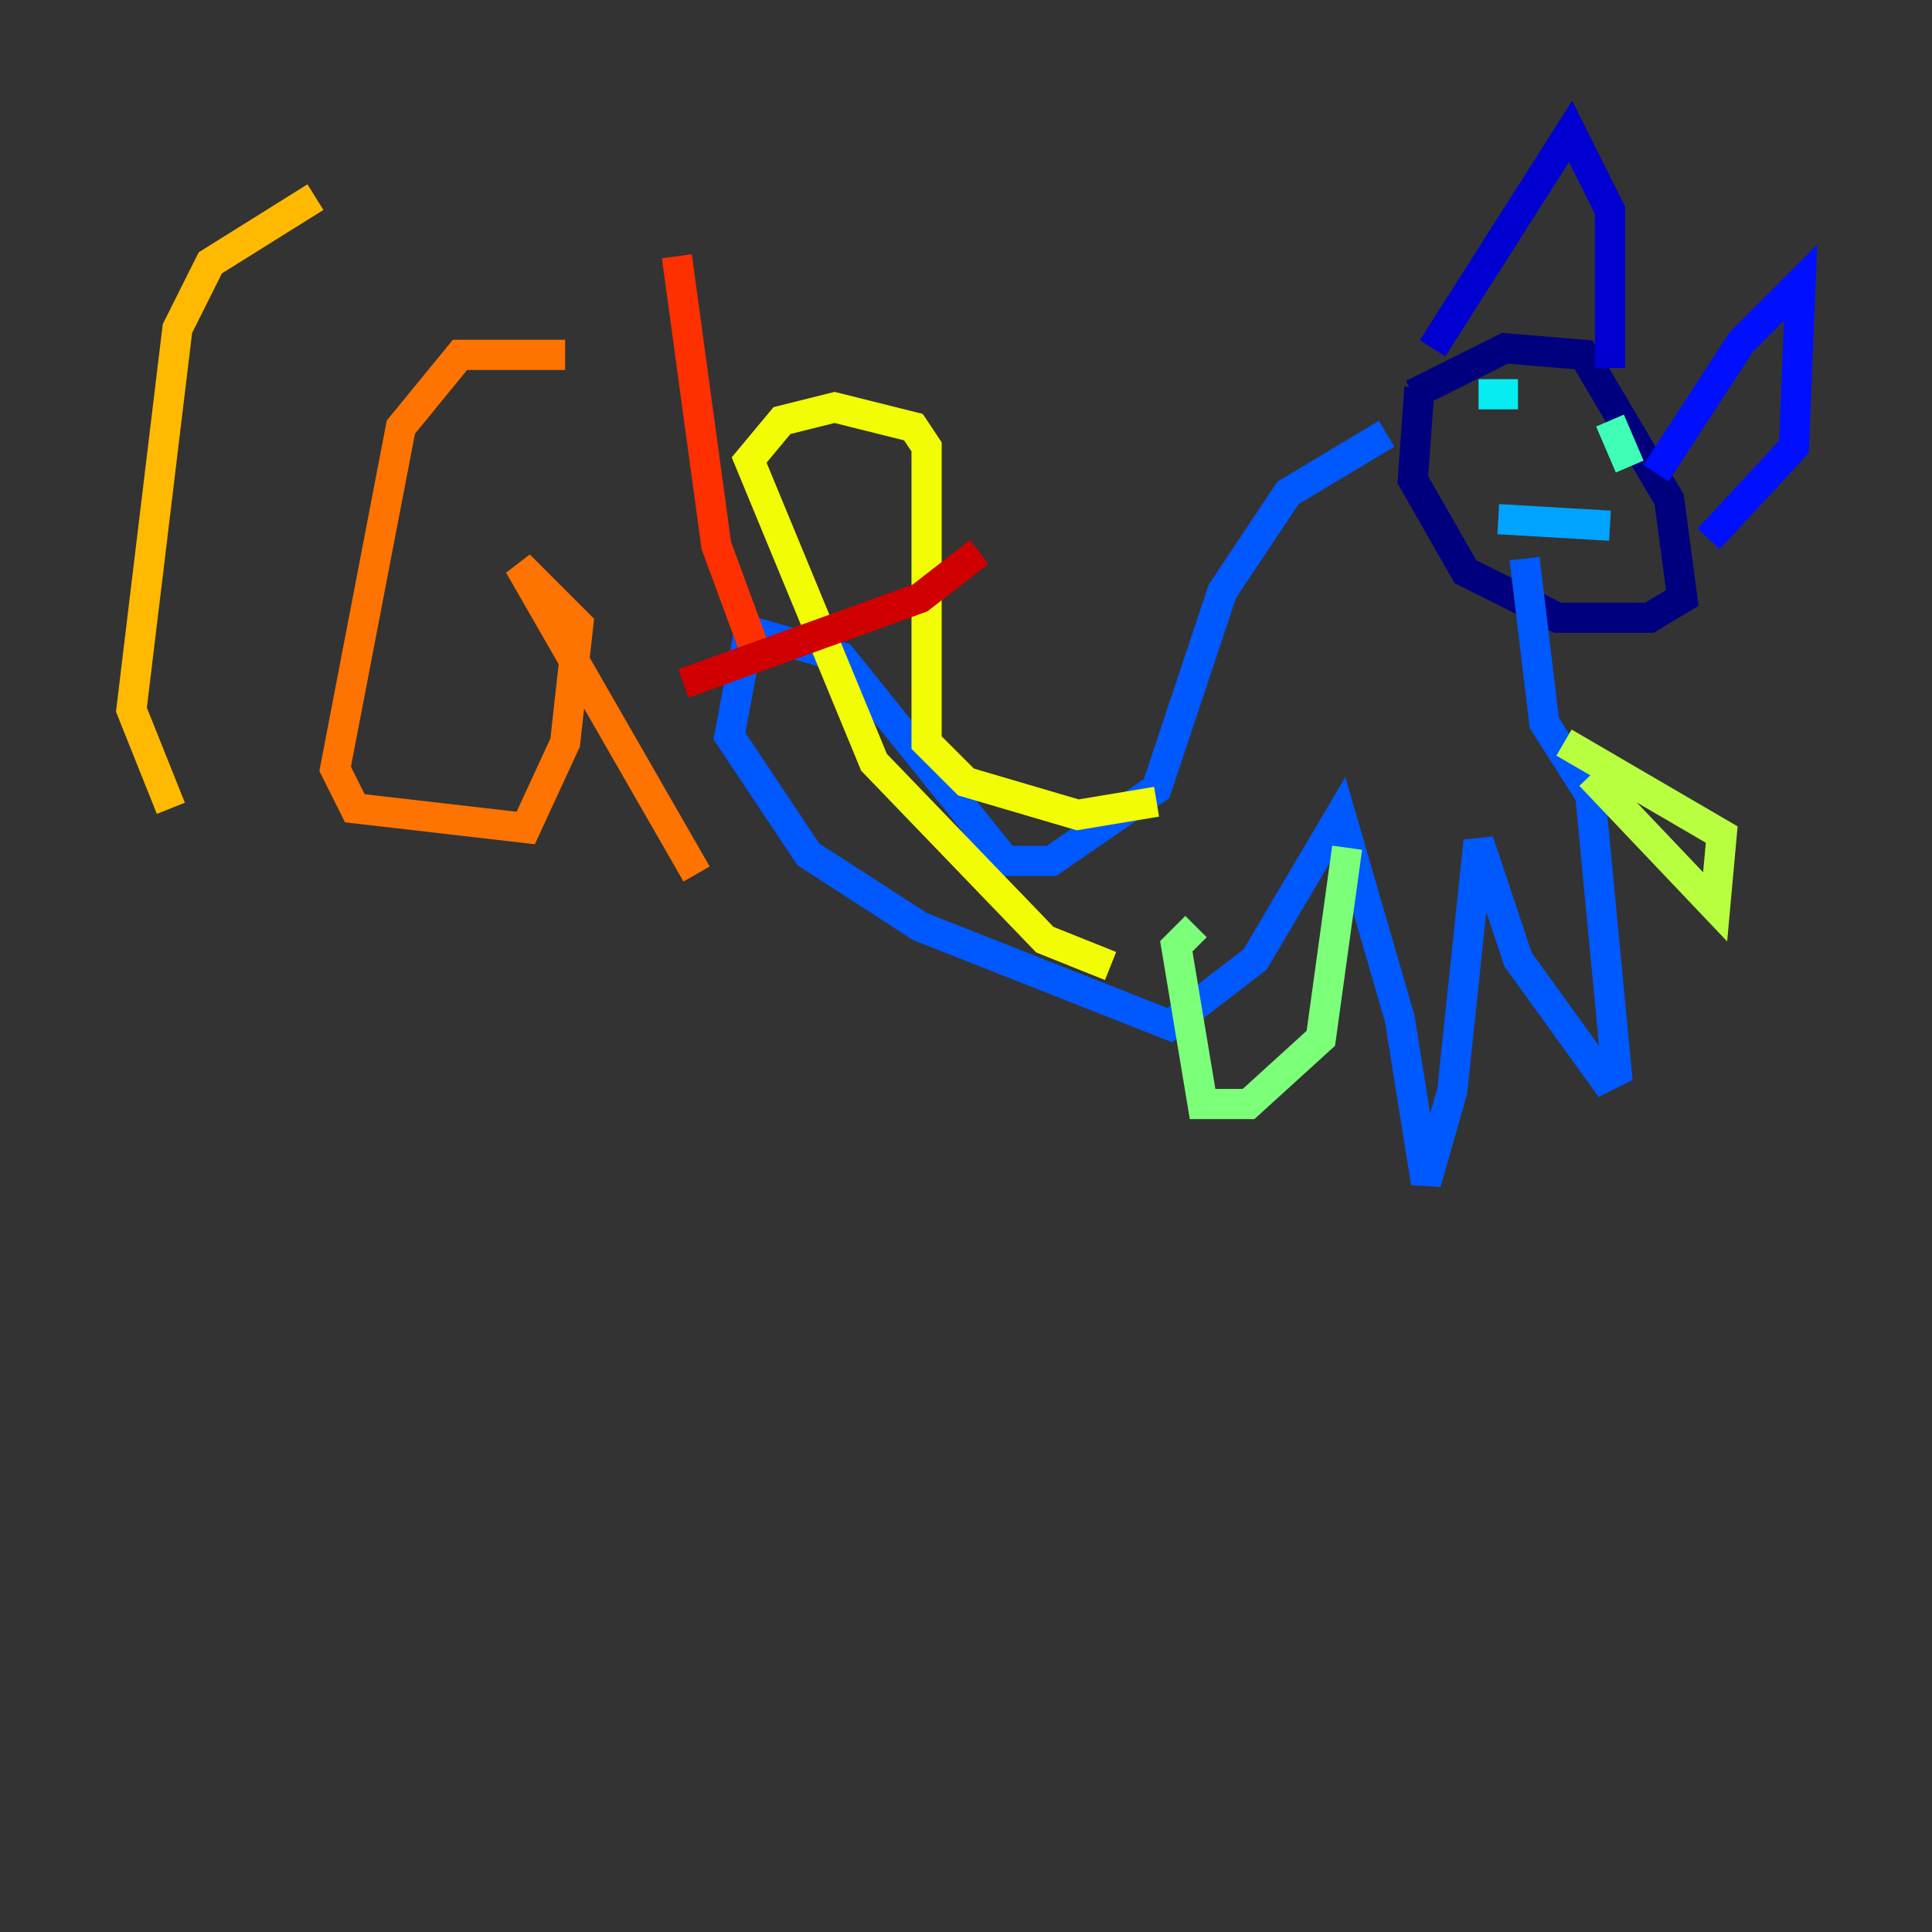 <?xml version="1.0" encoding="utf-8" ?>
<svg baseProfile="tiny" height="128" version="1.2" viewBox="0,0,128,128" width="128" xmlns="http://www.w3.org/2000/svg" xmlns:ev="http://www.w3.org/2001/xml-events" xmlns:xlink="http://www.w3.org/1999/xlink"><rect x="0" y="0" width="128" height="128" fill="#333333" stroke="none"/><defs /><polyline fill="none" points="93.605,26.122 99.701,23.075 104.925,23.51 110.585,33.088 111.456,39.619 109.279,40.925 103.184,40.925 97.088,37.878 93.605,31.782 94.041,25.687" stroke="#00007f" stroke-width="2" /><polyline fill="none" points="94.912,23.075 104.054,8.707 106.667,13.932 106.667,24.381" stroke="#0000d1" stroke-width="2" /><polyline fill="none" points="109.714,31.347 115.374,22.64 119.293,18.721 118.857,29.605 113.197,35.701" stroke="#0010ff" stroke-width="2" /><polyline fill="none" points="91.864,28.735 85.333,32.653 80.98,39.184 76.626,52.245 69.66,57.034 66.612,57.034 55.728,43.537 49.633,41.796 48.327,48.762 53.551,56.599 60.952,61.388 77.497,67.918 83.156,63.565 88.816,53.986 92.735,67.483 94.476,78.367 96.218,72.272 97.959,55.728 100.571,63.565 106.231,71.401 107.102,70.966 105.361,52.68 102.313,47.891 101.007,37.007" stroke="#0058ff" stroke-width="2" /><polyline fill="none" points="99.265,34.395 106.667,34.83" stroke="#00a4ff" stroke-width="2" /><polyline fill="none" points="100.571,26.122 97.959,26.122" stroke="#05ecf1" stroke-width="2" /><polyline fill="none" points="106.667,27.864 107.973,30.912" stroke="#3fffb7" stroke-width="2" /><polyline fill="none" points="79.238,61.388 77.932,62.694 79.674,73.143 82.721,73.143 87.51,68.789 89.252,56.163" stroke="#7cff79" stroke-width="2" /><polyline fill="none" points="105.361,51.374 113.633,60.082 114.068,55.292 103.619,49.197" stroke="#b7ff3f" stroke-width="2" /><polyline fill="none" points="76.626,53.116 71.401,53.986 64.0,51.809 61.388,49.197 61.388,29.605 60.517,28.299 55.292,26.993 51.809,27.864 49.633,30.476 57.905,50.503 69.225,62.258 73.578,64.0" stroke="#f1fc05" stroke-width="2" /><polyline fill="none" points="20.898,13.061 13.932,17.415 11.755,21.769 8.707,47.02 11.32,53.551" stroke="#ffb900" stroke-width="2" /><polyline fill="none" points="37.442,23.51 30.476,23.51 26.558,28.299 22.204,50.939 23.51,53.551 34.83,54.857 37.442,49.197 38.313,41.361 34.395,37.442 46.15,57.905" stroke="#ff7300" stroke-width="2" /><polyline fill="none" points="44.843,16.98 47.456,36.136 50.503,44.408" stroke="#ff3000" stroke-width="2" /><polyline fill="none" points="45.279,45.279 60.952,39.619 64.871,36.571" stroke="#d10000" stroke-width="2" /><polyline fill="none" points="49.197,45.279 49.197,45.279" stroke="#7f0000" stroke-width="2" /></svg>